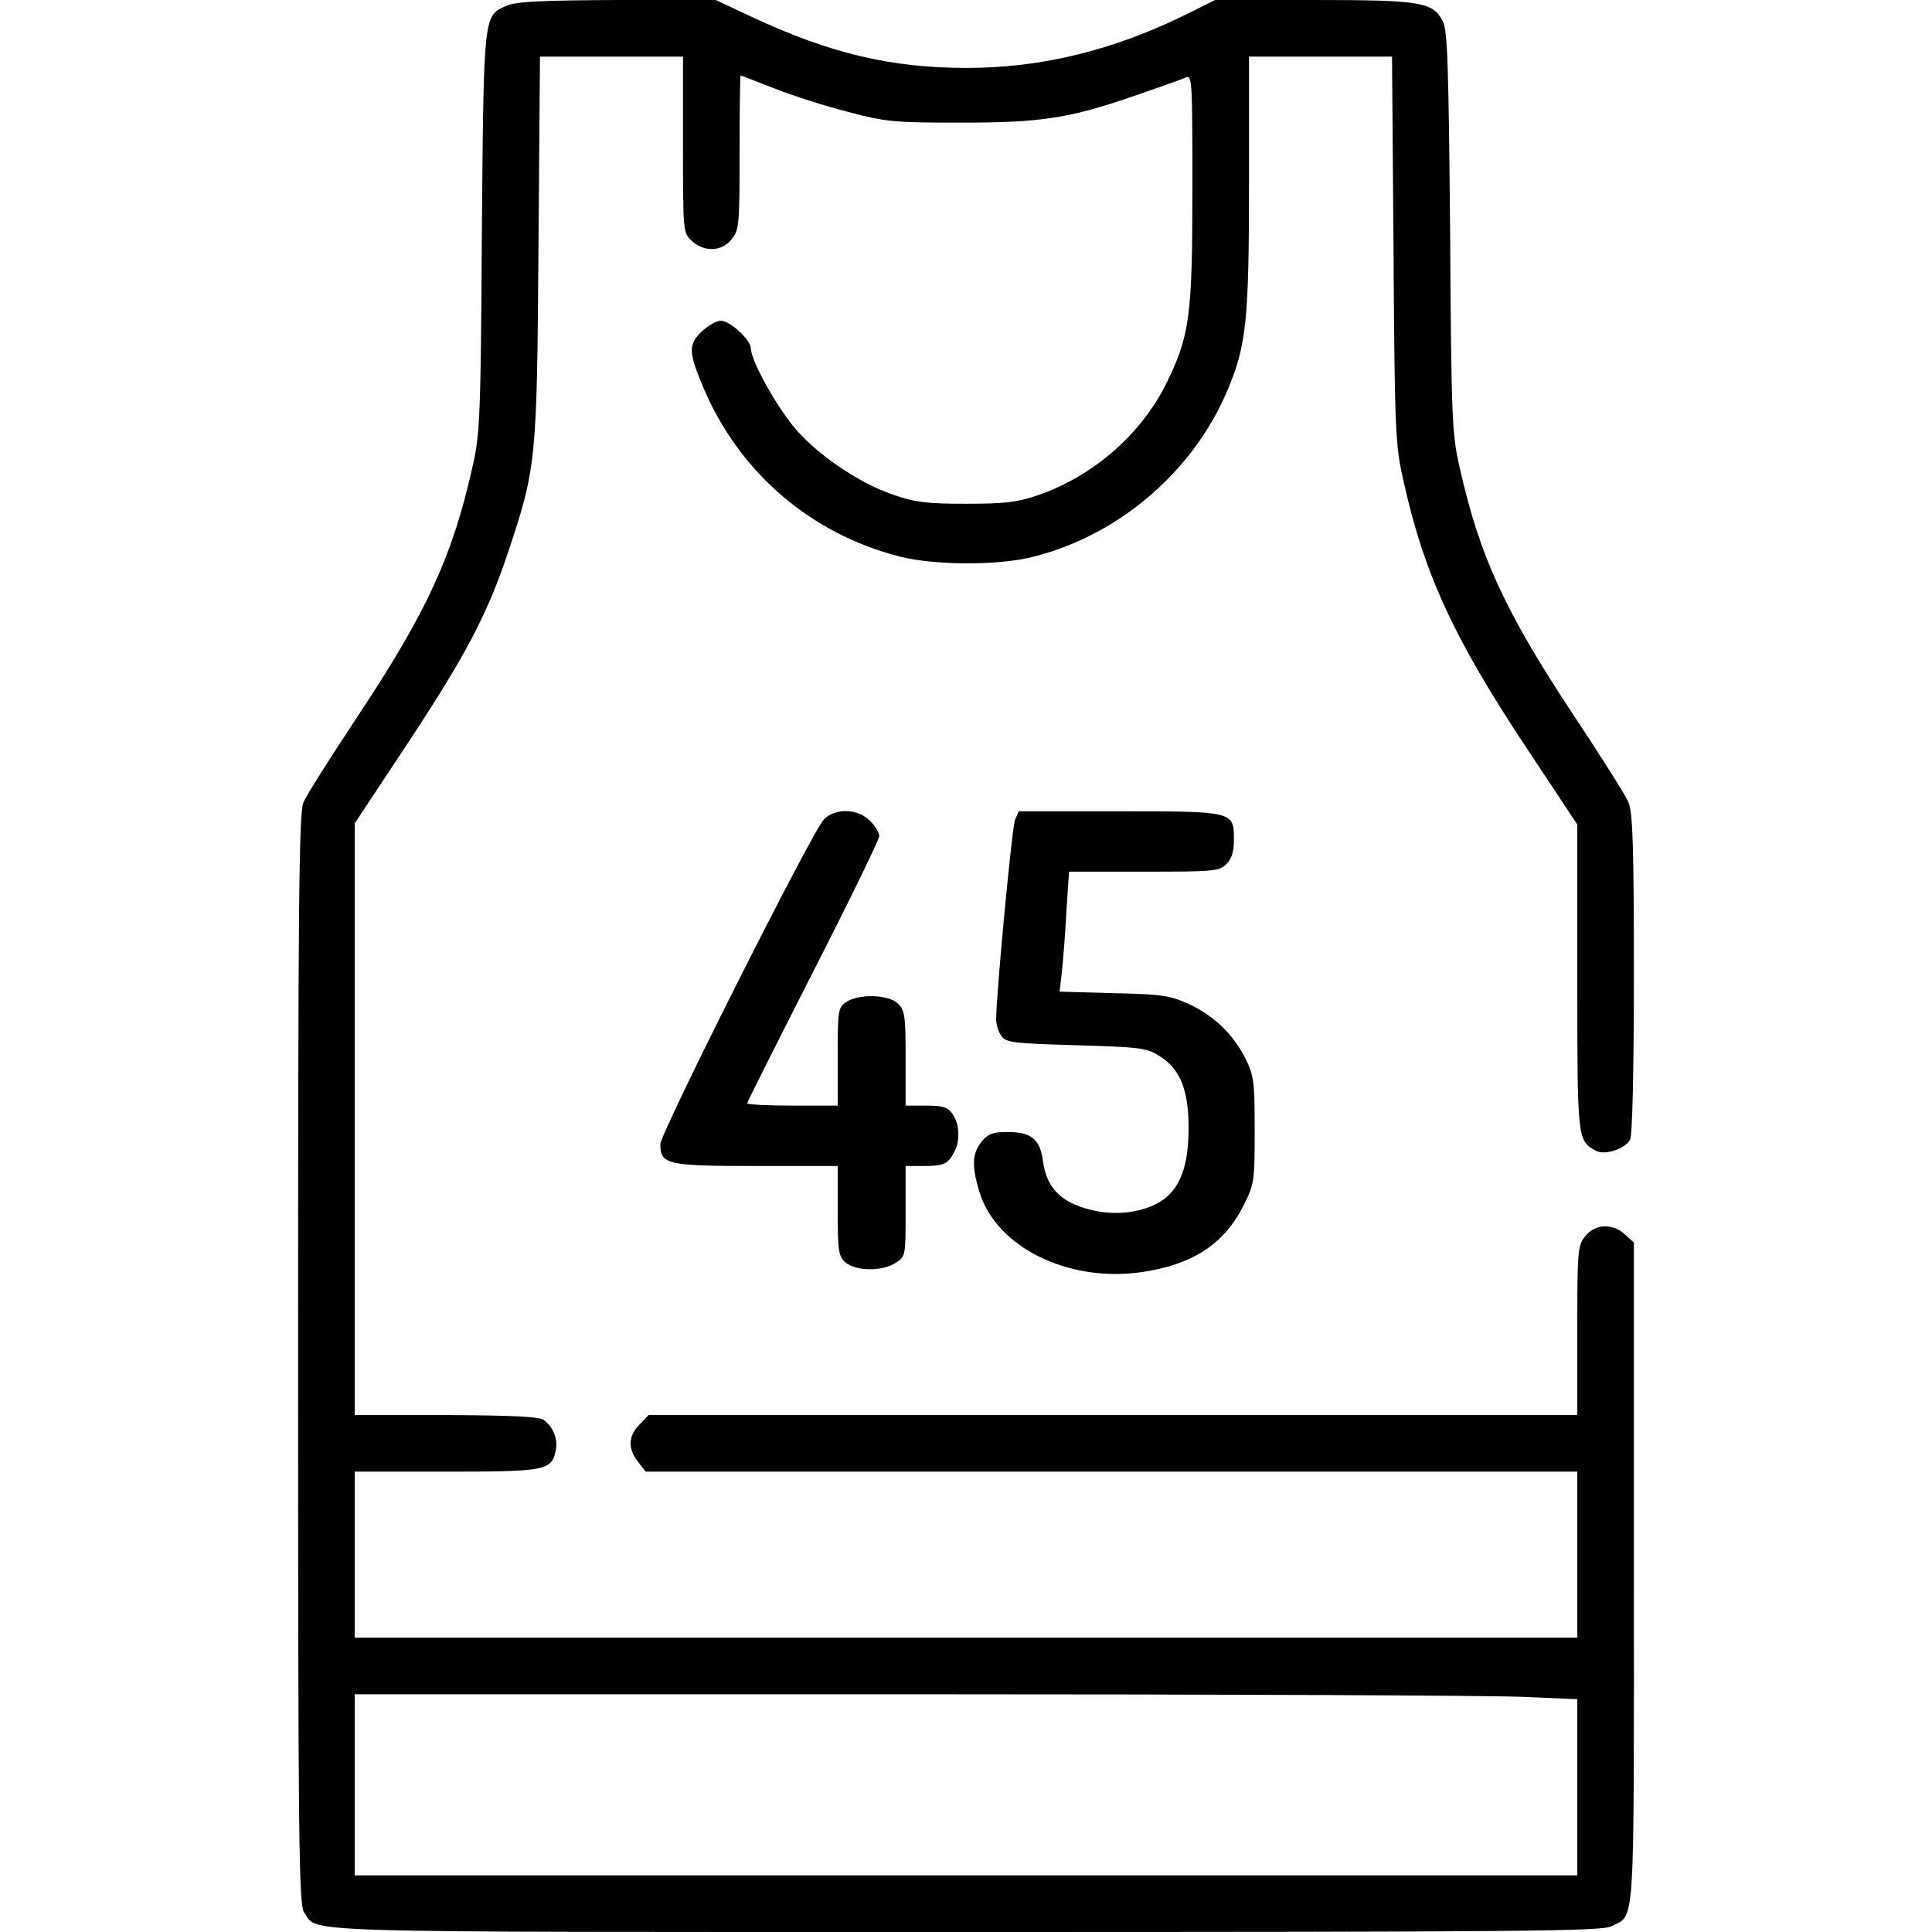 <?xml version="1.0" standalone="no"?>
<!DOCTYPE svg PUBLIC "-//W3C//DTD SVG 20010904//EN"
 "http://www.w3.org/TR/2001/REC-SVG-20010904/DTD/svg10.dtd">
<svg version="1.0" xmlns="http://www.w3.org/2000/svg"
 width="512pt" height="512pt" viewBox="0 0 512 512"
 preserveAspectRatio="xMidYMid meet">

<g transform="translate(0,512) scale(0.1,-0.1)"
fill="#000000" stroke="none">
<path d="M1343 5105 c-62 -27 -61 -18 -66 -601 -3 -492 -5 -535 -25 -622 -53
-236 -120 -382 -302 -657 -73 -110 -139 -214 -146 -232 -12 -27 -14 -285 -14
-1475 0 -1292 2 -1446 16 -1466 38 -55 -69 -52 1754 -52 1472 0 1685 2 1710
15 64 33 60 -27 60 935 l0 877 -23 21 c-33 31 -80 29 -106 -4 -20 -25 -21 -39
-21 -250 l0 -224 -1230 0 -1231 0 -24 -25 c-30 -30 -32 -64 -4 -99 l20 -26
1235 0 1234 0 0 -220 0 -220 -1620 0 -1620 0 0 220 0 220 243 0 c265 0 279 3
290 57 6 30 -7 61 -32 80 -12 9 -84 12 -258 13 l-243 0 0 784 0 784 141 213
c153 232 210 340 265 504 75 225 77 241 81 808 l4 507 190 0 189 0 0 -233 c0
-231 0 -234 23 -255 33 -31 80 -29 106 4 20 25 21 39 21 230 0 112 1 204 3
204 1 0 42 -16 91 -35 48 -19 136 -47 195 -62 98 -26 121 -28 296 -28 216 0
289 11 470 74 61 21 118 41 128 46 16 7 17 -11 17 -291 0 -343 -7 -393 -69
-520 -67 -135 -193 -245 -339 -296 -56 -19 -87 -23 -192 -23 -105 0 -136 4
-193 24 -94 32 -207 110 -266 183 -49 61 -111 174 -111 204 0 23 -55 74 -80
74 -12 0 -35 -14 -52 -30 -34 -34 -33 -54 5 -145 95 -226 285 -390 522 -450
90 -23 255 -24 347 -2 229 55 430 226 521 443 50 118 57 185 57 549 l0 335
189 0 190 0 4 -512 c3 -484 5 -519 26 -611 55 -248 133 -417 325 -707 l136
-205 0 -405 c0 -433 0 -433 50 -460 23 -12 77 5 90 30 6 11 10 184 10 440 0
331 -3 427 -14 453 -7 18 -73 122 -146 232 -182 275 -249 421 -302 657 -20 87
-22 130 -25 622 -4 445 -7 534 -19 559 -27 52 -57 57 -344 57 l-260 0 -68 -34
c-196 -98 -389 -146 -590 -146 -200 0 -361 38 -567 134 l-98 46 -261 0 c-200
-1 -268 -4 -293 -15z m2695 -4482 l142 -6 0 -234 0 -233 -1620 0 -1620 0 0
240 0 240 1478 0 c812 0 1541 -3 1620 -7z"/>
<path d="M2183 2948 c-32 -34 -433 -831 -433 -860 0 -54 17 -58 253 -58 l217
0 0 -118 c0 -106 2 -121 20 -137 27 -24 98 -25 133 -2 27 17 27 18 27 137 l0
120 48 0 c53 0 64 5 81 37 16 30 14 75 -5 101 -12 18 -25 22 -70 22 l-54 0 0
125 c0 112 -2 127 -20 145 -25 25 -105 27 -138 4 -21 -14 -22 -22 -22 -145 l0
-129 -120 0 c-66 0 -120 3 -120 6 0 3 79 160 175 349 96 188 175 350 175 359
0 10 -11 28 -25 41 -32 33 -93 34 -122 3z"/>
<path d="M2690 2948 c-8 -20 -50 -462 -50 -529 0 -14 6 -34 14 -45 13 -17 31
-19 198 -24 169 -5 186 -7 220 -28 56 -35 78 -90 78 -193 -1 -135 -40 -197
-140 -218 -33 -7 -66 -7 -102 -1 -91 18 -134 57 -144 133 -8 59 -31 77 -95 77
-39 0 -51 -5 -68 -26 -25 -32 -26 -63 -6 -131 44 -148 236 -243 432 -214 136
20 219 76 270 179 27 54 28 64 28 197 0 128 -2 144 -24 189 -33 65 -82 113
-150 145 -51 23 -70 26 -200 29 l-143 4 6 51 c3 29 9 100 12 160 l7 107 198 0
c186 0 200 1 219 20 14 14 20 33 20 63 0 77 2 77 -304 77 l-266 0 -10 -22z"/>
</g>
</svg>
